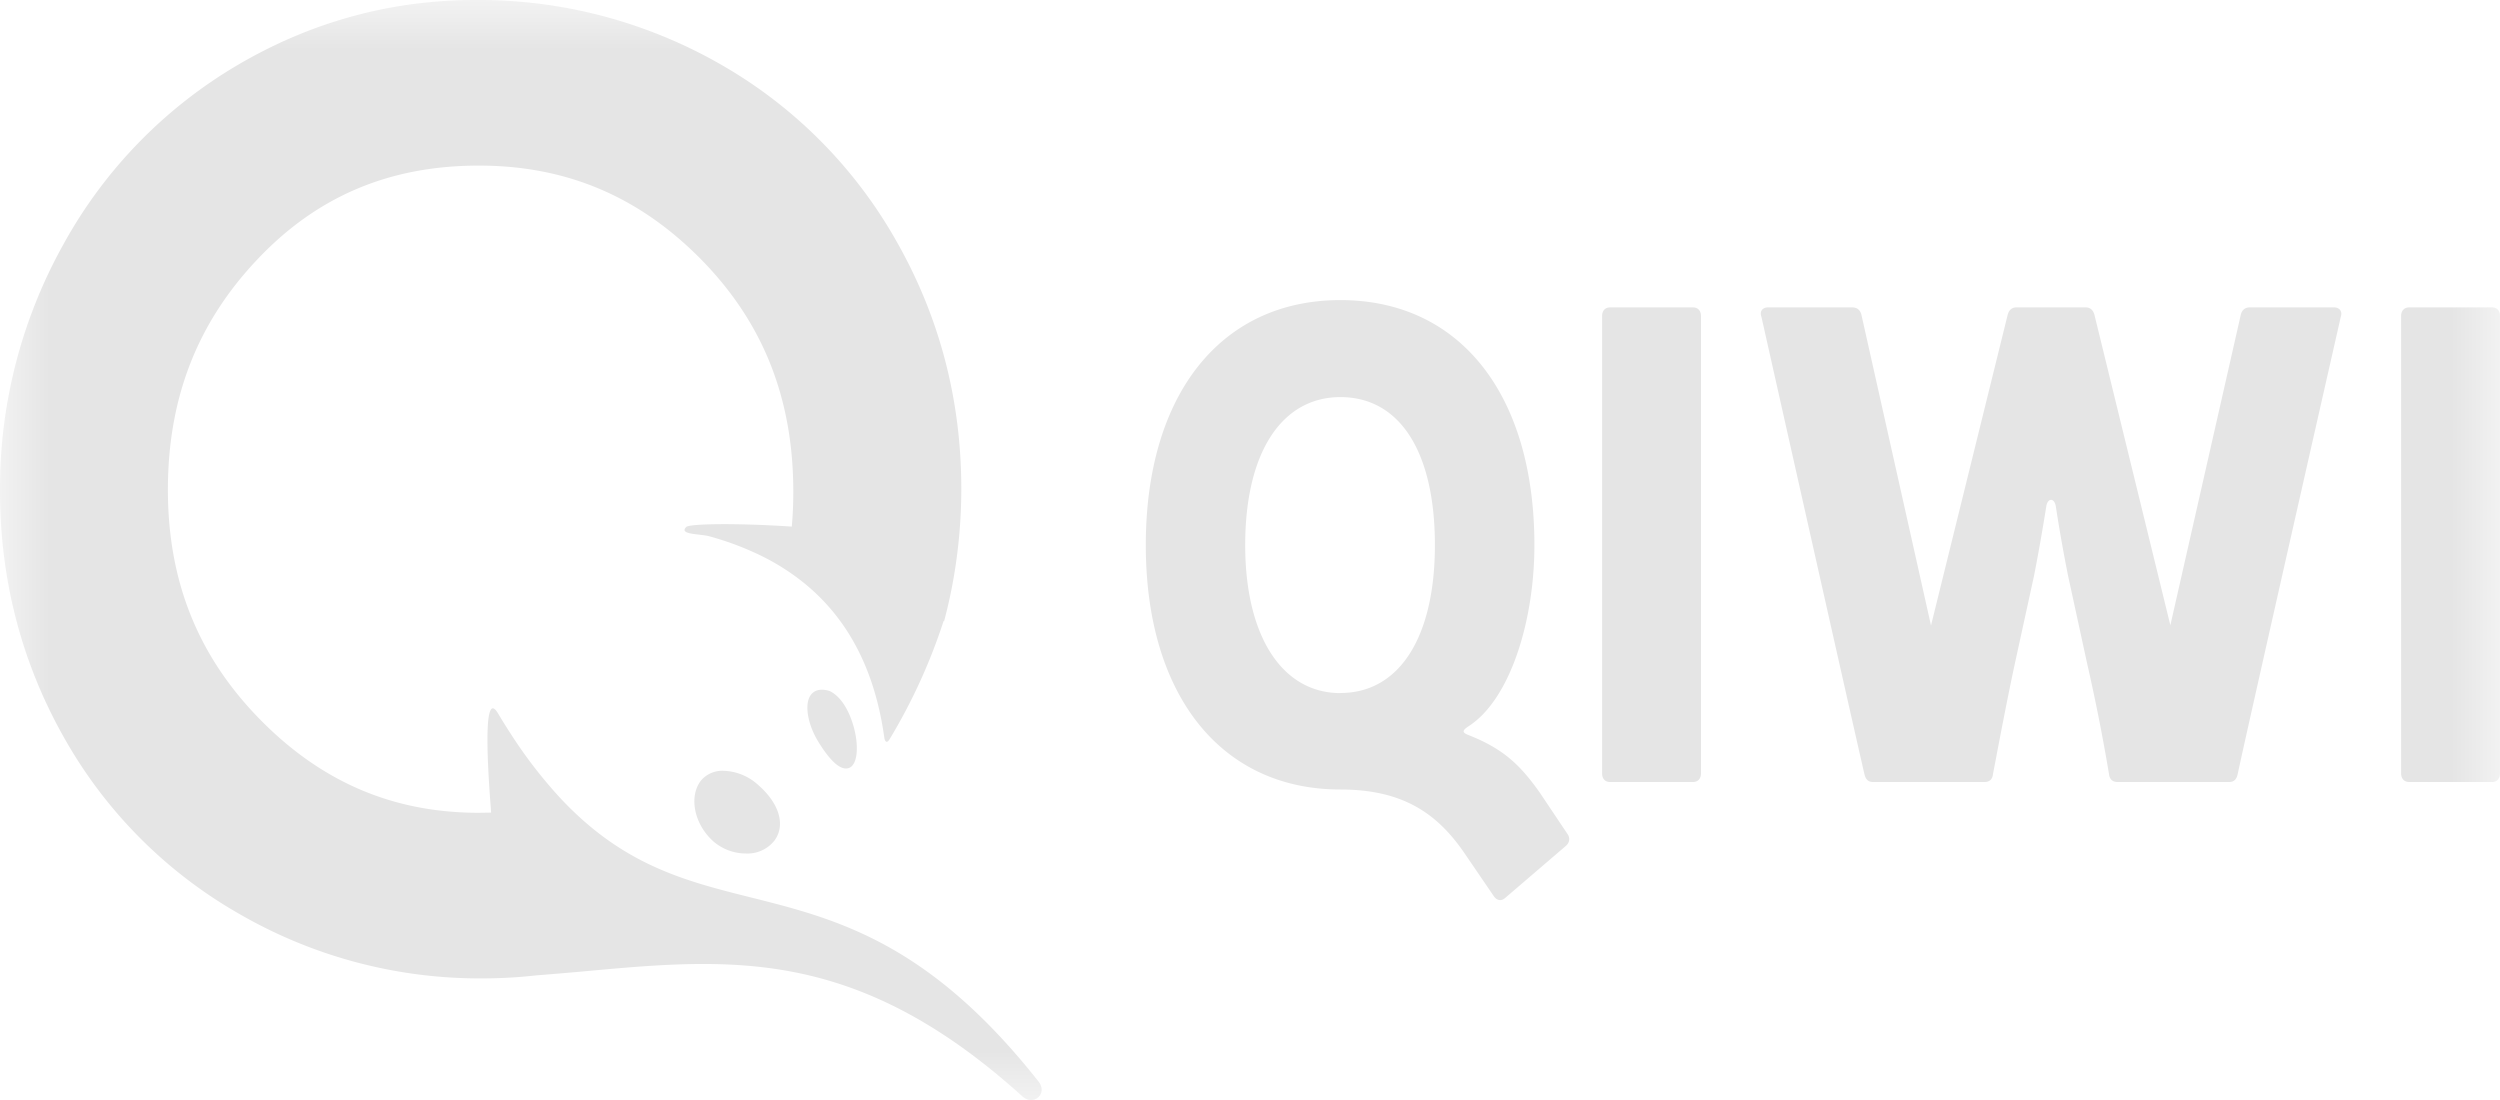 <svg xmlns="http://www.w3.org/2000/svg" xmlns:xlink="http://www.w3.org/1999/xlink" width="25" height="11" viewBox="0 0 25 11">
    <defs>
        <path id="a" d="M0 11h25V0H0z"/>
    </defs>
    <g fill="none" fill-rule="evenodd">
        <mask id="b" fill="#fff">
            <use xlink:href="#a"/>
        </mask>
        <path fill="#E5E5E5" d="M17.01 7.733c0 .054-.031.087-.08.087h-.83c-.049 0-.079-.033-.079-.087V3.161c0-.054.03-.087.08-.087h.829c.049 0 .08.033.08.087v4.572zm4.693-1.478l.705-3.108c.012-.047.042-.073.091-.073h.841c.055 0 .086.04.068.093 0 0-.933 4.11-1.031 4.573-.011.053-.037.08-.085.08h-1.116c-.05 0-.08-.026-.086-.08a19.284 19.284 0 0 0-.22-1.111l-.189-.87a15.54 15.54 0 0 1-.122-.69c-.012-.094-.085-.094-.097 0-.037.234-.086.509-.122.69l-.19.87c-.079.368-.146.723-.22 1.111-.005.054-.036.08-.084.08h-1.117c-.048 0-.073-.028-.085-.08-.108-.463-1.03-4.573-1.03-4.573-.02-.053.011-.093.066-.093h.842c.049 0 .08.026.092.073l.696 3.108.767-3.108c.013-.047.043-.073.086-.073h.695c.043 0 .073.026.086.073l.76 3.108zM25 7.733c0 .054-.03.087-.08.087h-.829c-.048 0-.08-.033-.08-.087V3.161c0-.054.032-.087.08-.087h.83c.049 0 .079.033.079.087v4.572zM15.051 8.98c-.037.033-.08.026-.11-.014l-.292-.428c-.269-.395-.61-.643-1.245-.643-1.195 0-1.946-.944-1.946-2.444 0-1.506.75-2.45 1.946-2.45s1.94.944 1.94 2.45c0 .764-.244 1.54-.653 1.808-.073.047-.073.067 0 .094.354.14.519.308.708.575l.274.409c.03.04.024.087-.012.12l-.61.523zm-1.647-2.05c.592 0 .945-.561.945-1.479 0-.937-.353-1.48-.945-1.48-.58 0-.952.543-.952 1.48 0 .918.373 1.48.952 1.48zM8.296 6.91c-.094-.029-.164-.008-.199.057-.052.098-.014.292.092.46.107.172.198.258.271.258.025 0 .047-.01.064-.03.041-.048.054-.147.037-.272-.017-.128-.094-.391-.265-.473m-1.06.798a.279.279 0 0 0-.225.096c-.126.16-.07.439.124.611a.5.5 0 0 0 .325.12.343.343 0 0 0 .285-.13c.113-.154.048-.372-.164-.556a.536.536 0 0 0-.344-.141m3.148 3.107C9.427 9.602 8.606 9.27 7.848 9.062a15.73 15.73 0 0 0-.317-.082l-.04-.01c-.638-.16-1.238-.315-1.848-.947l-.025-.026a4.649 4.649 0 0 1-.503-.647 6.096 6.096 0 0 1-.136-.218c-.13-.215-.12.319-.07.962l.002.032-.122.002c-.857 0-1.574-.306-2.192-.937-.618-.631-.918-1.38-.918-2.293 0-.914.292-1.667.893-2.302.597-.633 1.323-.94 2.217-.94.873 0 1.6.307 2.222.938.62.631.922 1.39.922 2.322 0 .12-.005.236-.015.35l-.03-.002c-.532-.034-.994-.027-1.026.006-.077.078.136.067.232.093.156.043.3.095.435.156.106.047.205.1.297.158l.028.018c.565.366.885.933.989 1.68.004.03.021.07.053.017a5.69 5.69 0 0 0 .54-1.182l.005.002a5.247 5.247 0 0 0 .076-.329c.063-.323.096-.656.096-.996 0-.883-.216-1.712-.643-2.465A4.682 4.682 0 0 0 7.203.642 4.86 4.86 0 0 0 4.754 0C3.91 0 3.11.219 2.377.65A4.713 4.713 0 0 0 .635 2.442 5.005 5.005 0 0 0 0 4.91c0 .882.214 1.71.636 2.458a4.651 4.651 0 0 0 1.762 1.774 4.802 4.802 0 0 0 2.42.642c.183 0 .364-.01.542-.03a43.697 43.697 0 0 0 .441-.037c.506-.046.99-.093 1.477-.072.916.039 1.844.321 2.946 1.319.11.1.258-.025.161-.149" mask="url(#b)"/>
    </g>
</svg>
